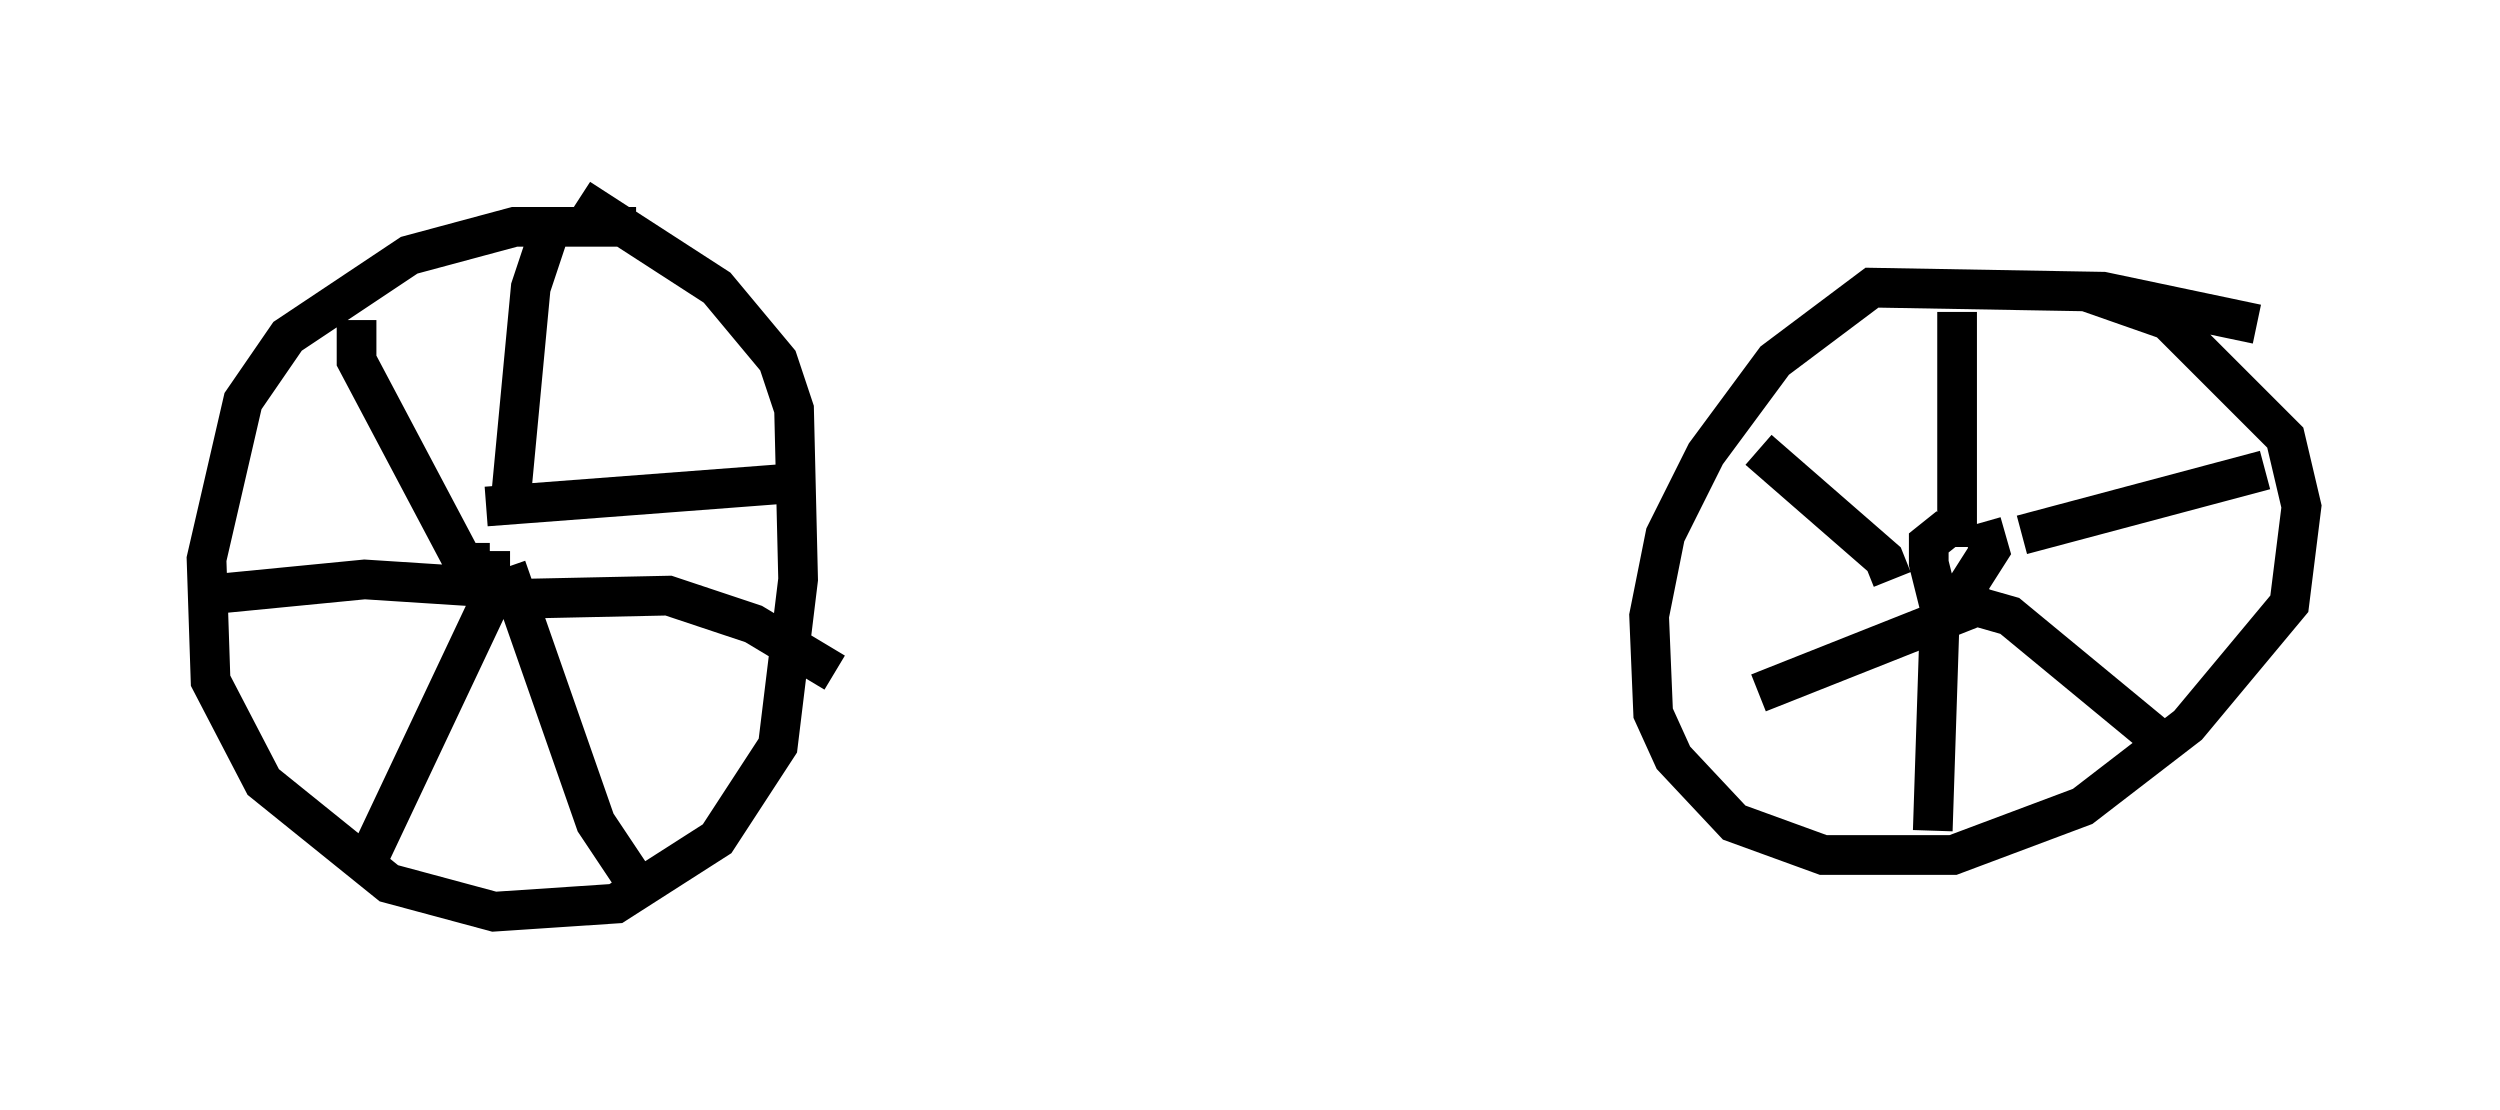 <?xml version="1.0" encoding="utf-8" ?>
<svg baseProfile="full" height="27.967" version="1.1" width="62.982" xmlns="http://www.w3.org/2000/svg" xmlns:ev="http://www.w3.org/2001/xml-events" xmlns:xlink="http://www.w3.org/1999/xlink"><defs /><rect fill="white" height="27.967" width="62.982" x="0" y="0" /><path d="M16.638, 6.123 m-0.613, -0.408 l-3.063, 0.0 -2.654, 0.715 l-3.063, 2.042 -1.123, 1.633 l-0.919, 3.981 0.102, 3.063 l1.327, 2.552 3.165, 2.552 l2.654, 0.715 3.063, -0.204 l2.552, -1.633 1.531, -2.348 l0.51, -4.185 -0.102, -4.288 l-0.408, -1.225 -1.531, -1.838 l-3.471, -2.246 m42.263, 3.165 l-3.879, -0.817 -5.819, -0.102 l-2.45, 1.838 -1.735, 2.348 l-1.021, 2.042 -0.408, 2.042 l0.102, 2.45 0.51, 1.123 l1.531, 1.633 2.246, 0.817 l3.267, 0.0 3.267, -1.225 l2.654, -2.042 2.552, -3.063 l0.306, -2.45 -0.408, -1.735 l-2.96, -2.96 -2.042, -0.715 m-40.221, 6.533 l0.0, 0.51 -0.51, -0.102 l0.0, -0.613 m1.021, -1.021 l0.51, -5.41 0.408, -1.225 m-1.531, 6.738 l8.065, -0.613 m-8.269, 2.96 l4.798, -0.102 2.144, 0.715 l2.042, 1.225 m-8.269, -2.654 l2.246, 6.431 1.021, 1.531 m-3.471, -7.554 l-3.471, 7.35 m3.267, -7.248 l-3.165, -0.204 -4.185, 0.408 m6.738, -0.715 l-2.756, -5.206 0.0, -1.021 m40.936, 5.104 l0.204, 0.715 -0.715, 1.123 l-0.613, 0.0 -0.204, -0.817 l0.0, -0.51 0.51, -0.408 m0.204, 0.51 l0.0, -5.921 m1.633, 5.615 l6.125, -1.633 m-7.146, 3.471 l0.715, 0.204 4.083, 3.369 m-5.819, -4.185 l-0.204, 6.227 m1.531, -5.819 l-5.921, 2.348 m3.369, -2.858 l-0.204, -0.51 -3.165, -2.756 " fill="none" stroke="black" stroke-width="1" /></svg>